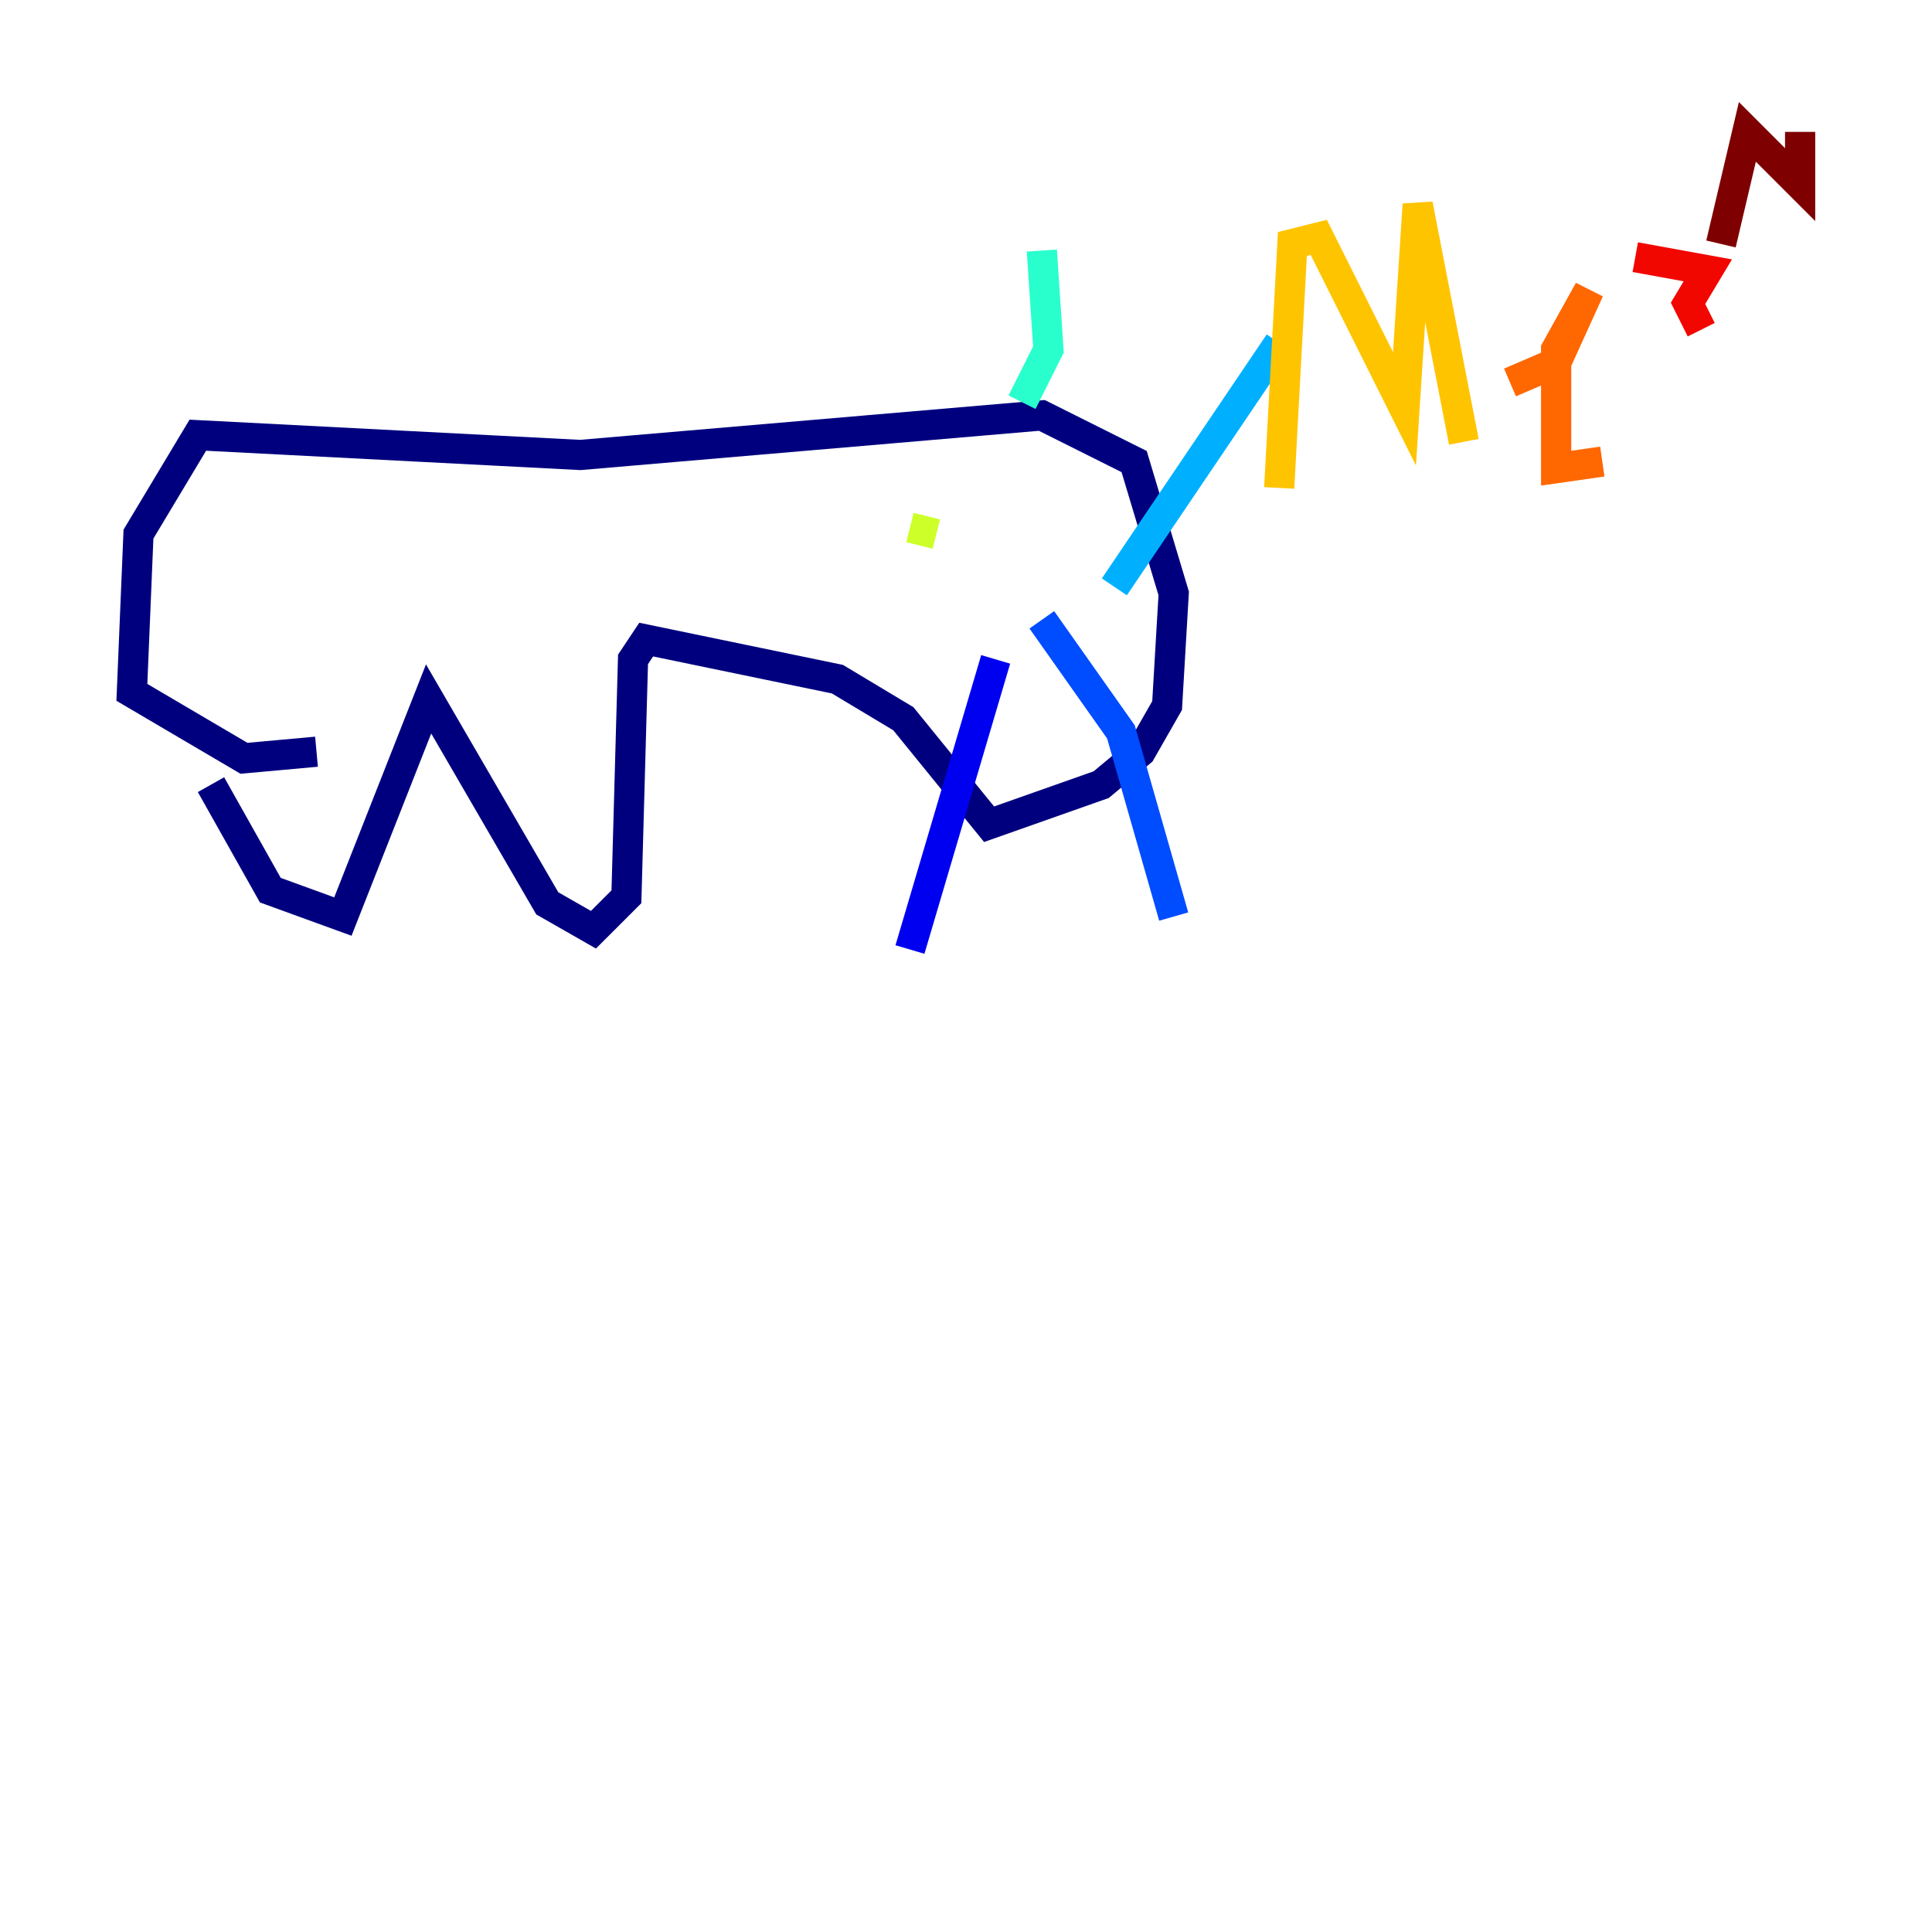 <?xml version="1.0" encoding="utf-8" ?>
<svg baseProfile="tiny" height="128" version="1.2" viewBox="0,0,128,128" width="128" xmlns="http://www.w3.org/2000/svg" xmlns:ev="http://www.w3.org/2001/xml-events" xmlns:xlink="http://www.w3.org/1999/xlink"><defs /><polyline fill="none" points="13.979,51.986 17.911,58.976 22.717,60.724 28.396,46.307 36.259,59.85 39.317,61.597 41.502,59.413 41.939,43.686 42.812,42.375 55.481,44.997 59.85,47.618 65.529,54.608 72.956,51.986 75.577,49.802 77.324,46.744 77.761,39.317 75.14,30.58 69.024,27.522 38.444,30.143 13.106,28.833 9.174,35.386 8.737,45.87 16.164,50.239 20.969,49.802" stroke="#00007f" stroke-width="2" /><polyline fill="none" points="65.966,43.686 60.287,62.908" stroke="#0000f1" stroke-width="2" /><polyline fill="none" points="69.024,41.065 74.266,48.492 77.761,60.724" stroke="#004cff" stroke-width="2" /><polyline fill="none" points="73.829,38.88 84.751,22.717" stroke="#00b0ff" stroke-width="2" /><polyline fill="none" points="67.713,26.648 69.461,23.154 69.024,16.601" stroke="#29ffcd" stroke-width="2" /><polyline fill="none" points="61.597,30.58 61.597,30.58" stroke="#7cff79" stroke-width="2" /><polyline fill="none" points="60.287,34.949 62.034,35.386" stroke="#cdff29" stroke-width="2" /><polyline fill="none" points="84.751,32.328 85.625,16.164 87.372,15.727 93.051,27.085 93.925,13.543 96.983,29.27" stroke="#ffc400" stroke-width="2" /><polyline fill="none" points="100.041,25.338 103.099,24.027 105.283,19.222 103.099,23.154 103.099,31.017 106.157,30.58" stroke="#ff6700" stroke-width="2" /><polyline fill="none" points="108.341,17.038 113.147,17.911 111.836,20.096 112.71,21.843" stroke="#f10700" stroke-width="2" /><polyline fill="none" points="114.02,16.164 115.768,8.737 119.263,12.232 119.263,8.737" stroke="#7f0000" stroke-width="2" /></svg>